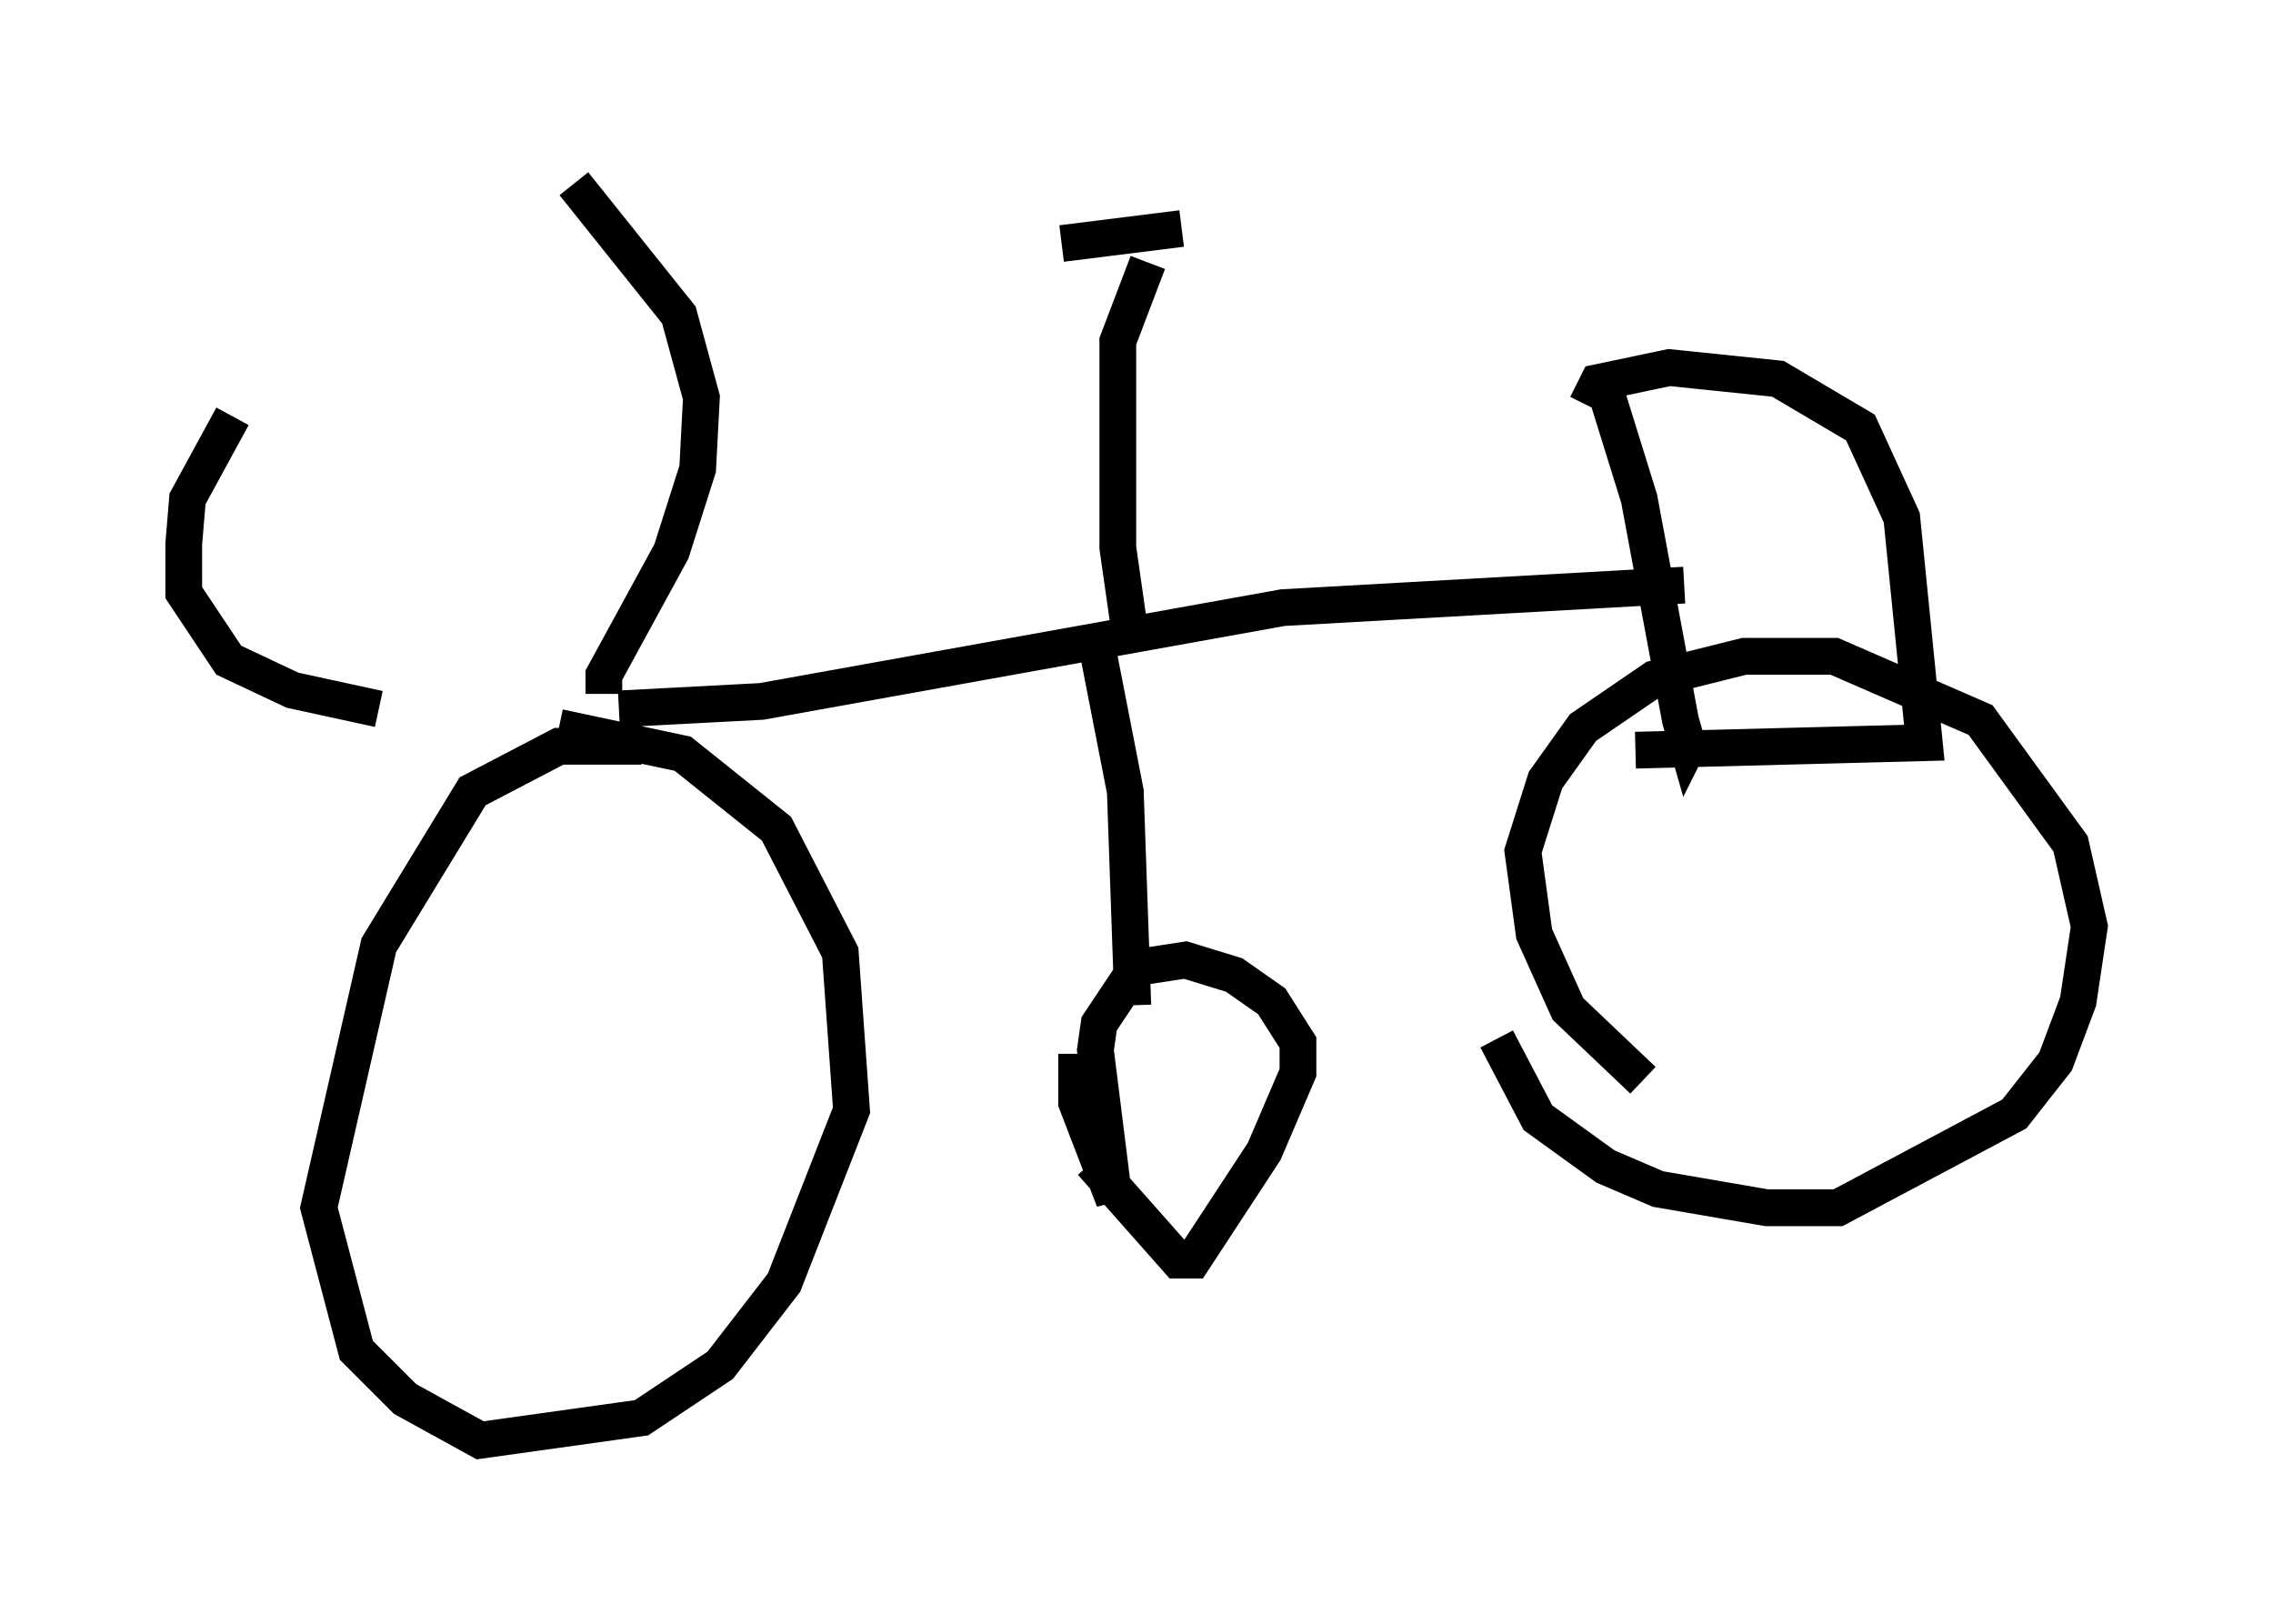 <?xml version="1.0" encoding="utf-8" ?>
<svg baseProfile="full" height="44.198" version="1.1" width="61.859" xmlns="http://www.w3.org/2000/svg" xmlns:ev="http://www.w3.org/2001/xml-events" xmlns:xlink="http://www.w3.org/1999/xlink"><defs /><rect fill="white" height="44.198" width="61.859" x="0" y="0" /><path d="M16.536, 19.7 m-6.227, -0.408 l-2.348, -0.51 -1.735, -0.817 l-1.225, -1.838 0.0, -1.327 l0.102, -1.225 1.225, -2.246 m10.106, 7.554 l0.0, -0.51 1.838, -3.369 l0.715, -2.246 0.102, -1.94 l-0.613, -2.246 -2.858, -3.573 m1.225, 14.292 l3.879, -0.204 14.19, -2.552 l10.923, -0.613 m-2.144, -5.308 l0.919, 2.96 1.123, 6.023 l0.204, 0.715 0.204, -0.408 m-2.96, -8.881 l0.306, -0.613 1.94, -0.408 l2.96, 0.306 2.246, 1.327 l1.123, 2.45 0.613, 6.125 l-7.861, 0.204 m-14.7, -3.063 l0.817, 4.185 0.204, 5.819 m0.0, -9.596 l-0.408, -2.858 0.0, -4.39 l0.0, -1.225 0.817, -2.144 m13.475, 22.254 l-2.042, -1.94 -0.919, -2.042 l-0.306, -2.246 0.613, -1.94 l1.021, -1.429 1.94, -1.327 l2.45, -0.613 2.45, 0.0 l3.981, 1.735 2.45, 3.369 l0.51, 2.246 -0.306, 2.042 l-0.613, 1.633 -1.123, 1.429 l-4.798, 2.552 -1.94, 0.0 l-2.96, -0.51 -1.429, -0.613 l-1.838, -1.327 -1.123, -2.144 m-23.275, -7.963 l-2.246, 0.0 -2.348, 1.225 l-2.552, 4.185 -1.633, 7.146 l1.021, 3.879 1.327, 1.327 l2.042, 1.123 4.39, -0.613 l2.144, -1.429 1.735, -2.246 l1.838, -4.696 -0.306, -4.288 l-1.735, -3.369 -2.552, -2.042 l-3.369, -0.715 m14.088, 8.881 l0.0, 1.327 1.021, 2.654 l-0.51, -4.083 0.102, -0.715 l1.021, -1.531 1.327, -0.204 l1.327, 0.408 1.021, 0.715 l0.715, 1.123 0.0, 0.817 l-0.919, 2.144 -1.94, 2.96 l-0.408, 0.0 -2.348, -2.654 m-0.817, -25.011 l3.267, -0.408 " fill="none" stroke="black" stroke-width="1" /></svg>